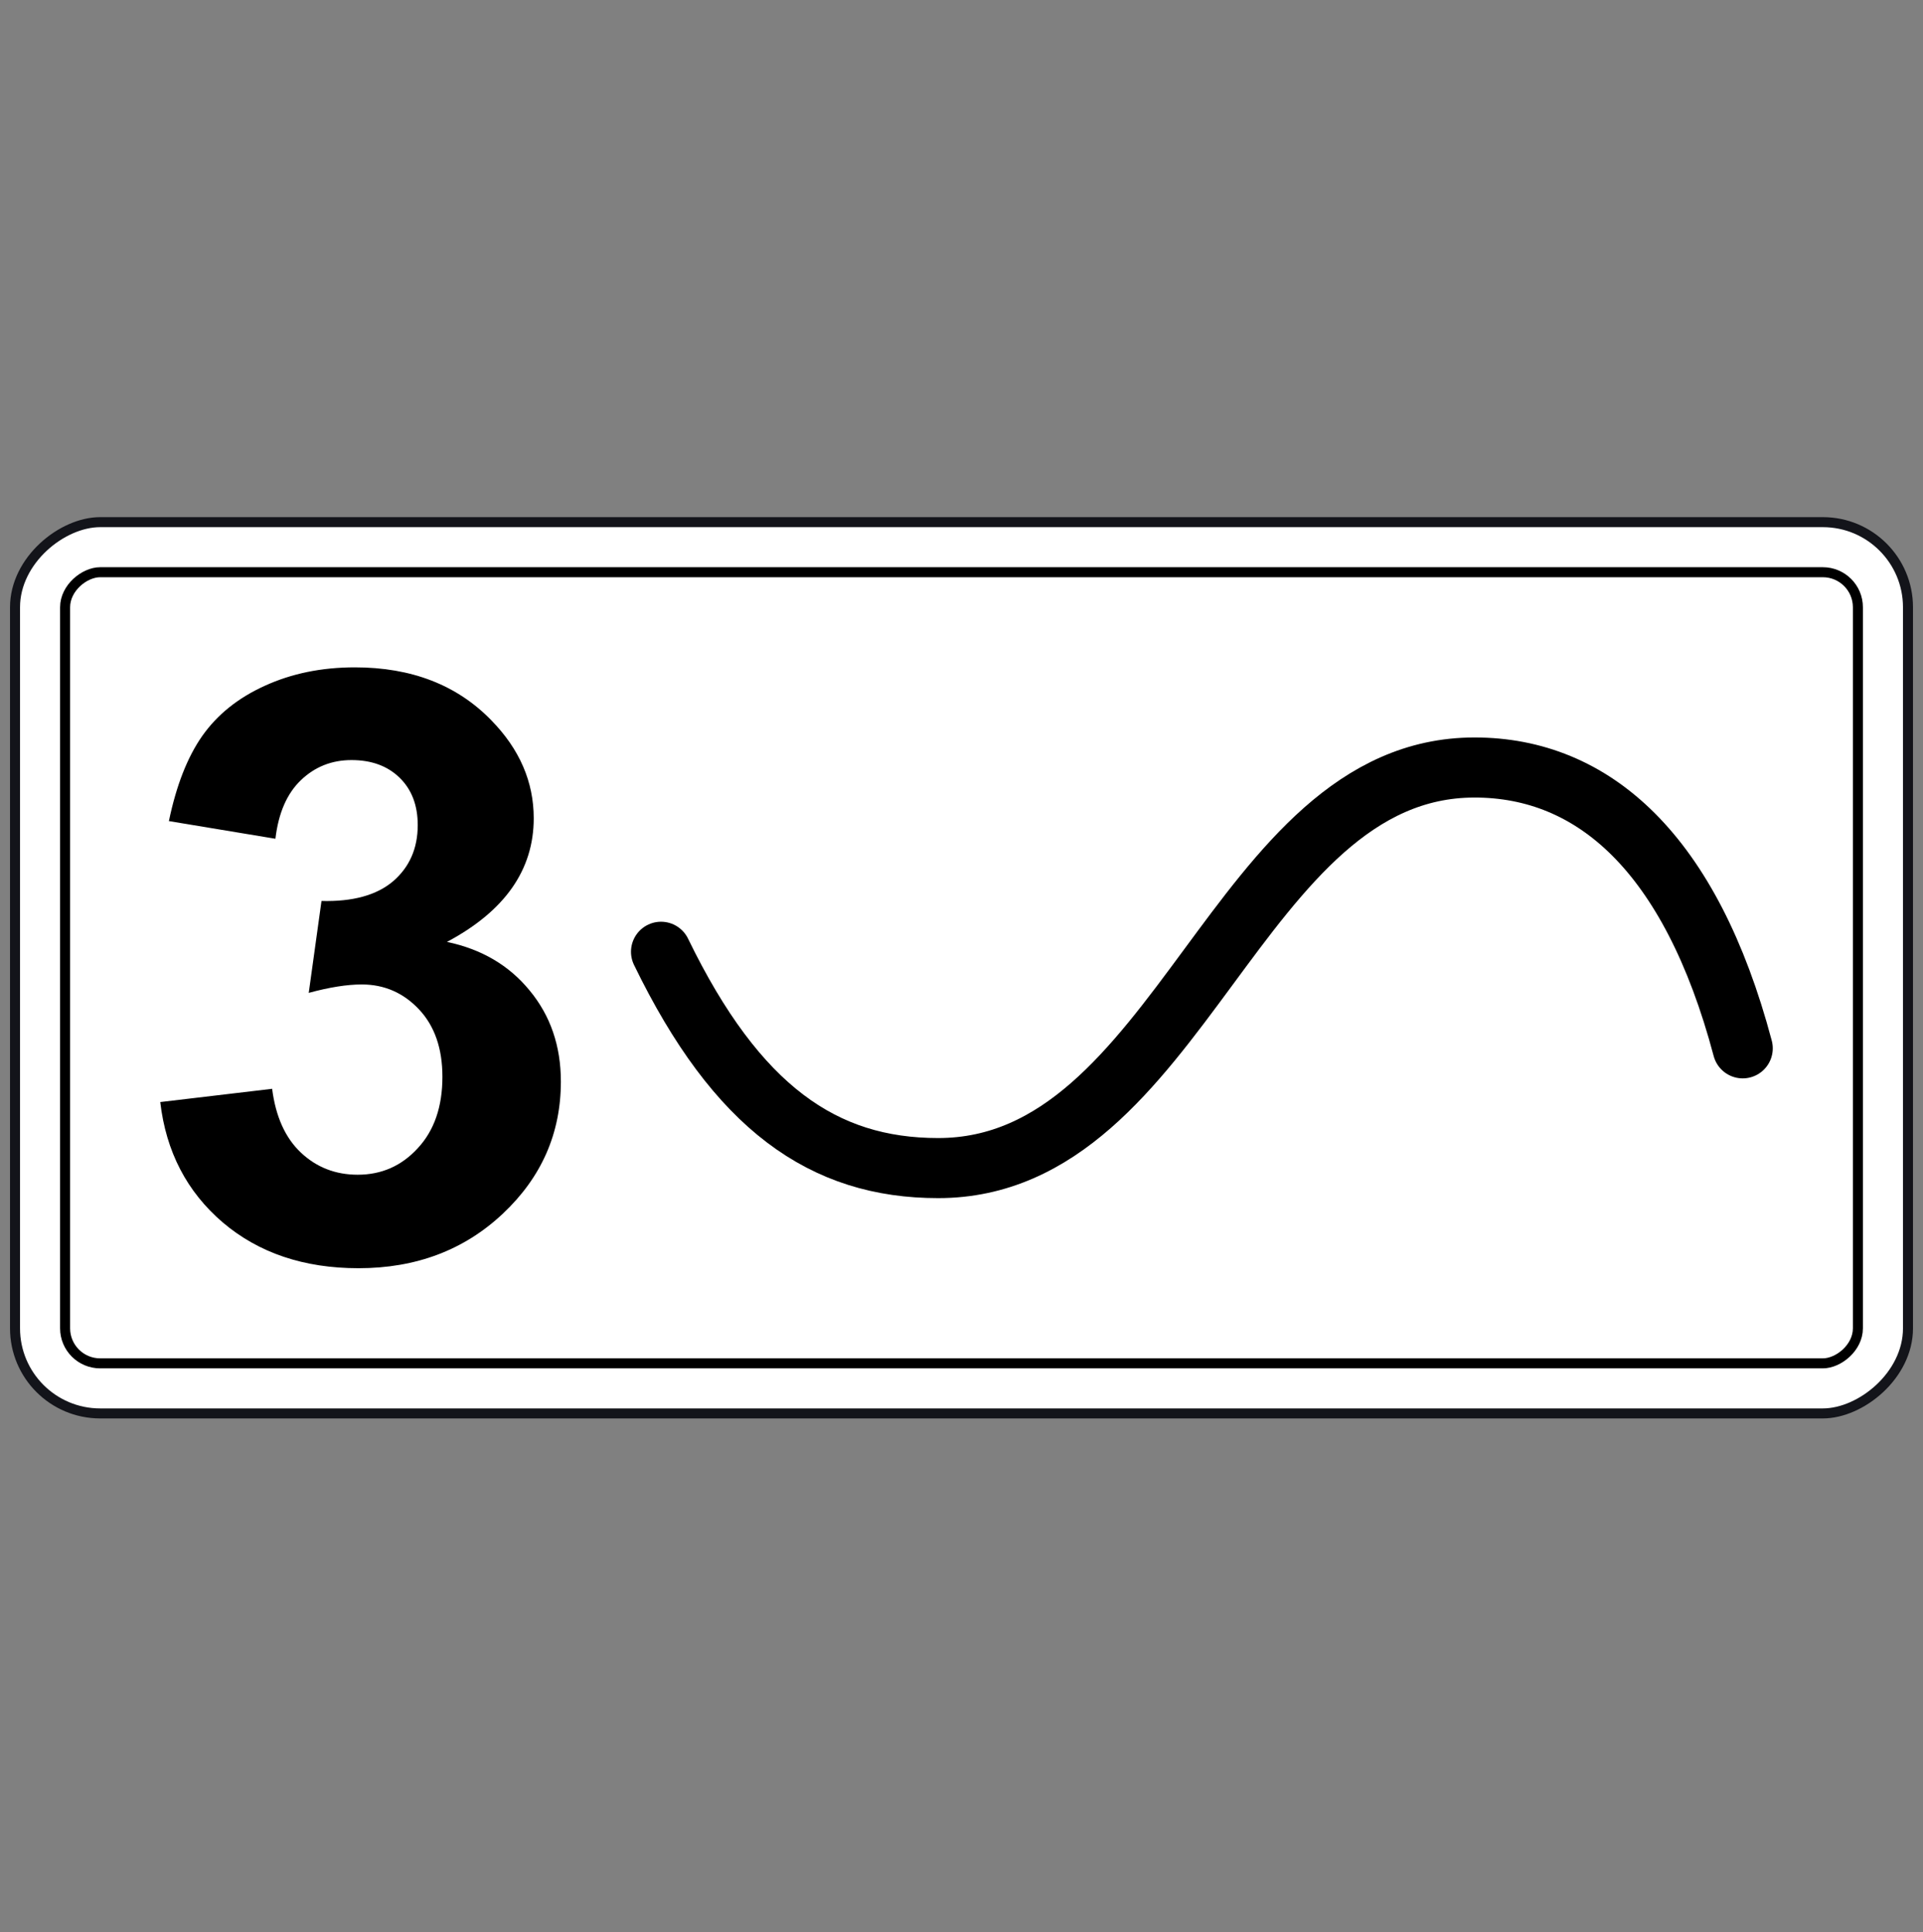 <svg width="200" height="201" viewBox="0 0 200 201" fill="none" xmlns="http://www.w3.org/2000/svg">
<rect x="0" y="0" width="200" height="201" fill="#808080" stroke="none"/>
<rect x="1.563" y="147.02" width="92.708" height="196.875" rx="8.854" transform="rotate(-90 1.563 147.02)" fill="white" stroke="#13141A" stroke-width="1.042"/>
<rect x="6.771" y="141.812" width="82.292" height="186.458" rx="3.646" transform="rotate(-90 6.771 141.812)" stroke="black" stroke-width="1.042"/>
<path d="M16.667 114.632L28.303 113.254C28.674 116.149 29.672 118.362 31.297 119.893C32.923 121.424 34.891 122.191 37.201 122.191C39.682 122.191 41.764 121.274 43.447 119.435C45.158 117.598 46.013 115.121 46.013 112.003C46.013 109.055 45.2 106.715 43.575 104.989C41.949 103.265 39.967 102.401 37.628 102.401C36.088 102.401 34.249 102.693 32.11 103.276L33.437 93.716C36.688 93.799 39.169 93.117 40.88 91.669C42.59 90.194 43.446 88.246 43.446 85.824C43.446 83.765 42.818 82.122 41.563 80.898C40.309 79.673 38.641 79.061 36.559 79.061C34.505 79.061 32.751 79.757 31.297 81.148C29.843 82.54 28.959 84.572 28.645 87.244L17.566 85.407C18.336 81.705 19.491 78.754 21.031 76.556C22.6 74.329 24.767 72.589 27.534 71.336C30.329 70.056 33.451 69.416 36.902 69.416C42.806 69.416 47.539 71.253 51.104 74.928C54.042 77.933 55.51 81.33 55.51 85.115C55.51 90.487 52.501 94.774 46.484 97.974C50.077 98.726 52.944 100.41 55.082 103.025C57.249 105.641 58.333 108.801 58.333 112.502C58.333 117.874 56.323 122.453 52.302 126.238C48.28 130.023 43.276 131.916 37.286 131.916C31.611 131.916 26.906 130.329 23.169 127.155C19.432 123.956 17.265 119.781 16.667 114.632Z" fill="black"/>
<path d="M68.75 99.001C76.641 115.258 85.659 121.5 97.572 121.5C122.86 121.5 128.497 79.833 153.357 79.833C165.698 79.833 175.843 88.689 181.25 109.044" stroke="black" stroke-width="6.25" stroke-linecap="round"/>
</svg>

